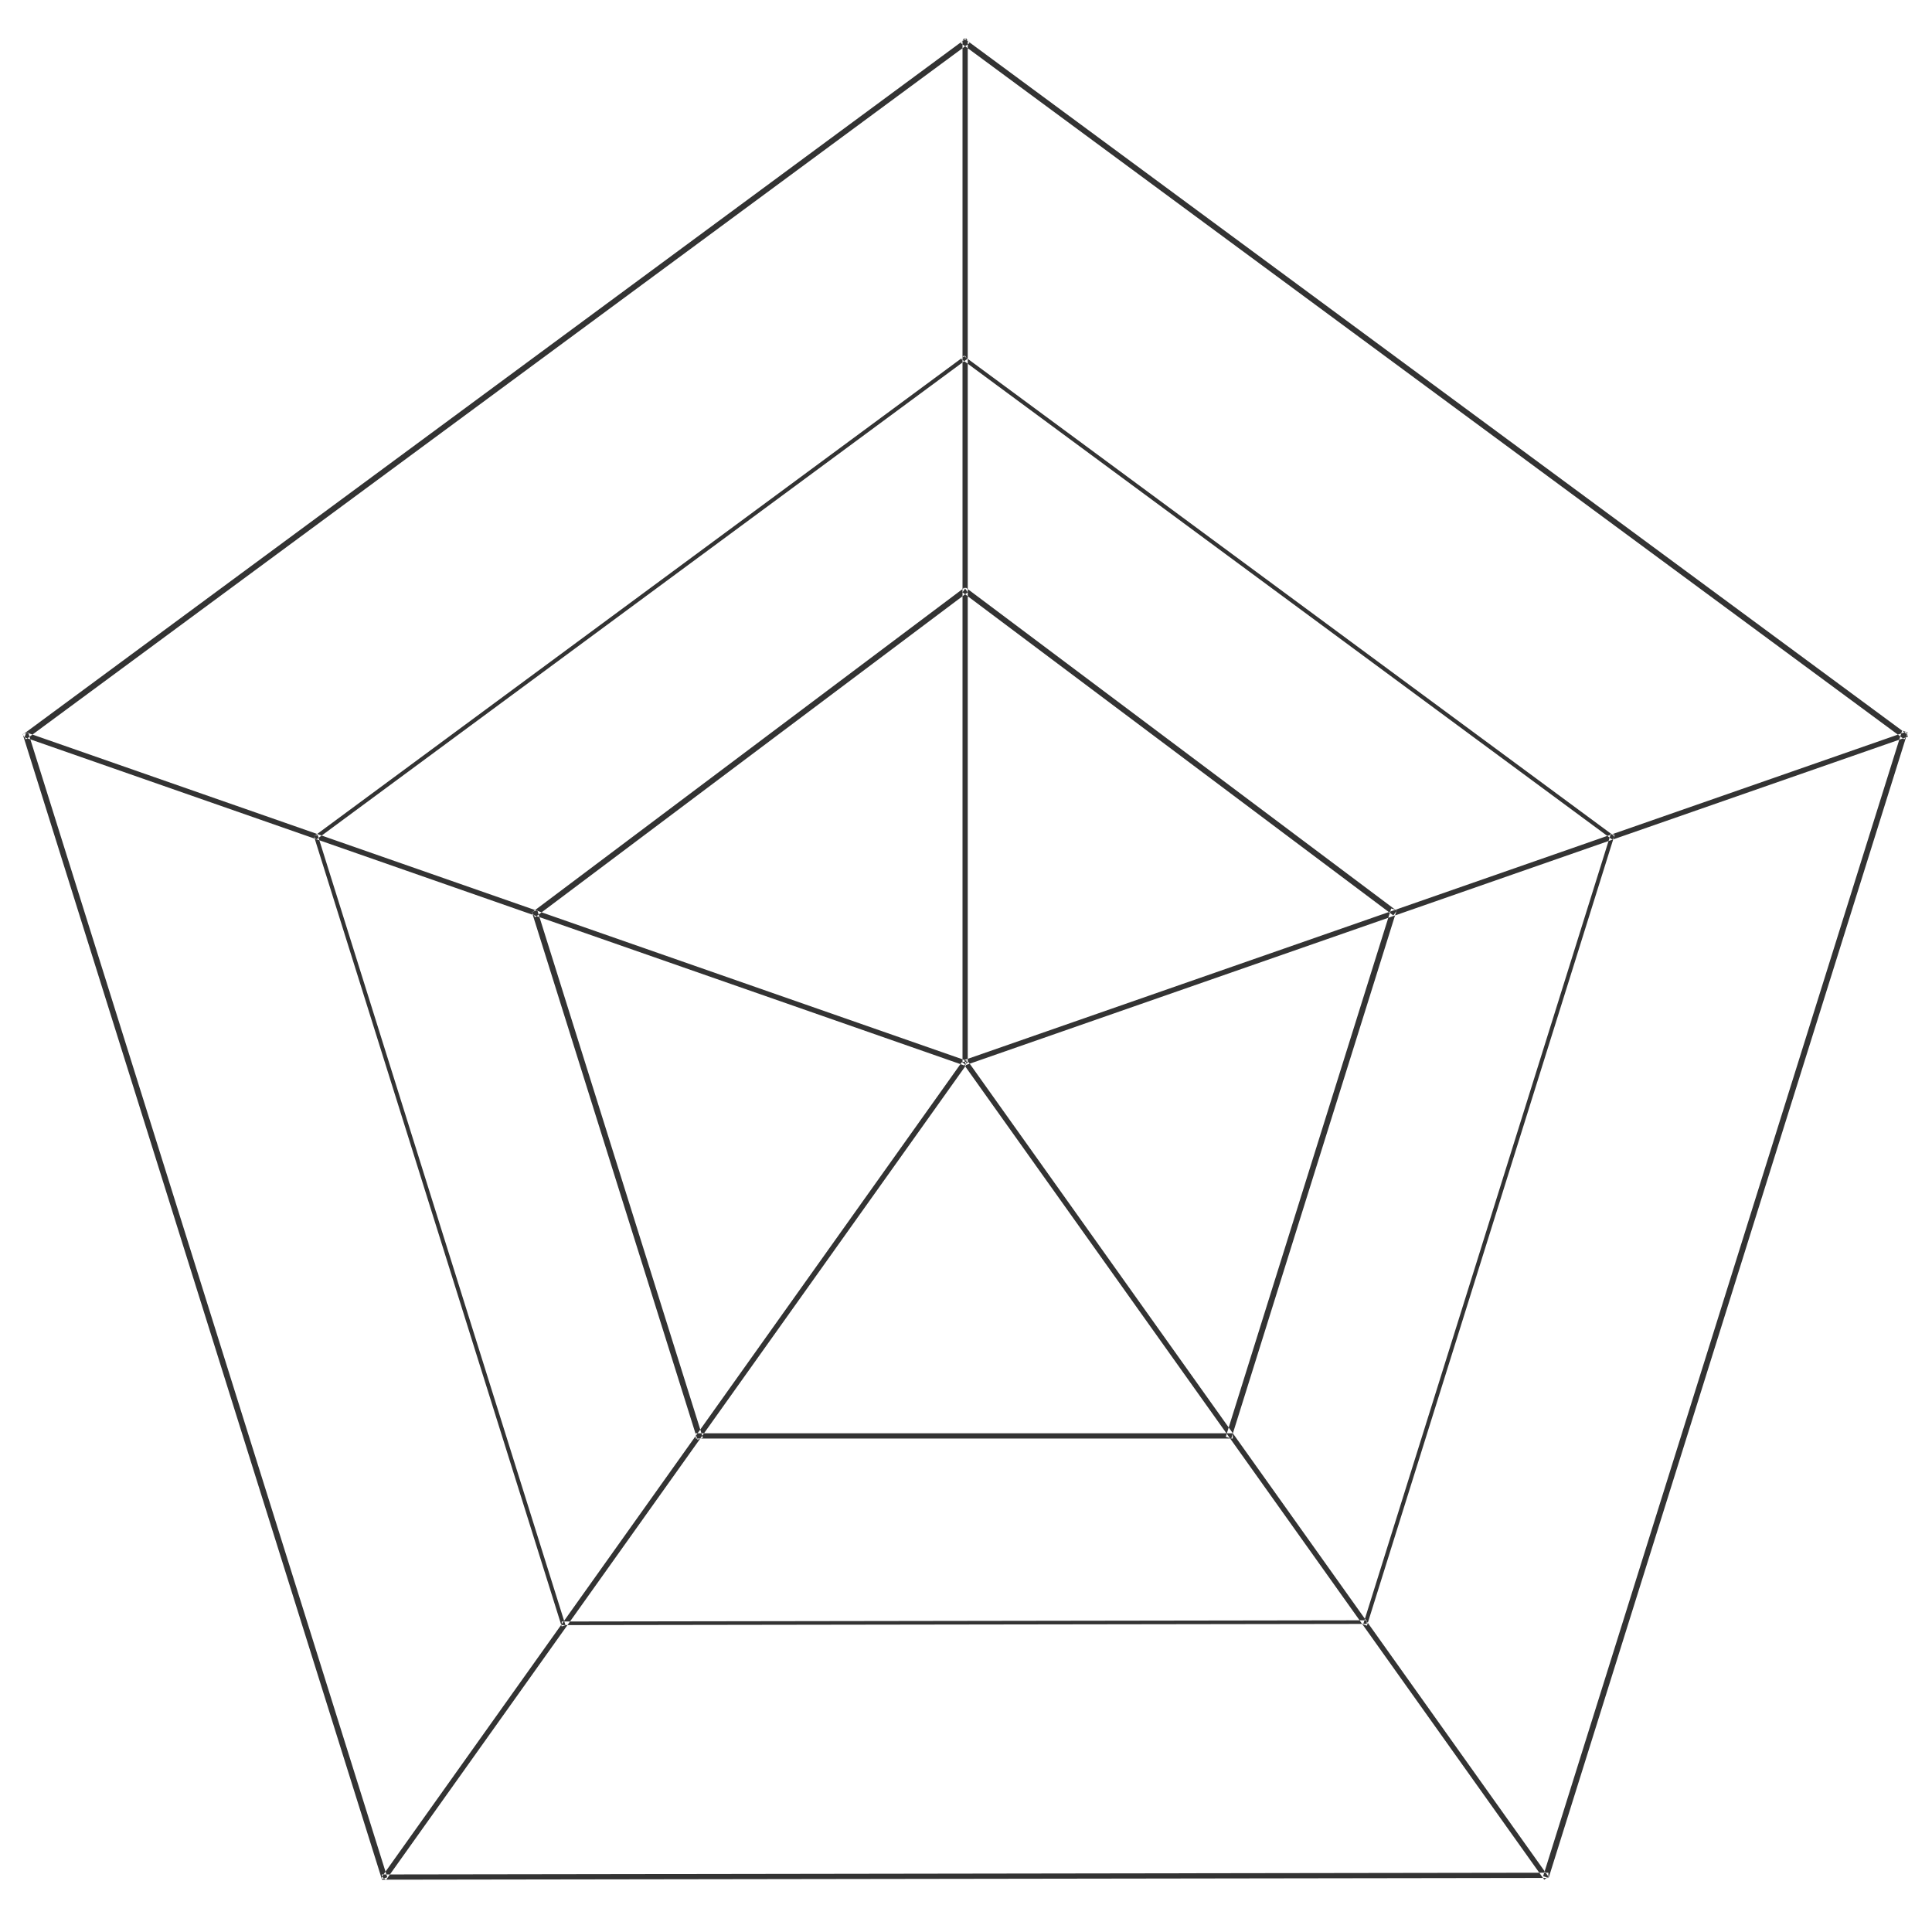 <svg xmlns="http://www.w3.org/2000/svg" width="1108" height="1108" viewBox="0 0 1108 1108">
  <rect x="0" y="0" width="1108" height="1108" fill="#333333" stroke="none"/>
<defs>
    <style>
      .cls-1 {
        fill: #fff;
        fill-rule: evenodd;
      }
    </style>
  </defs>
  <path id="矩形_16" data-name="矩形 16" class="cls-1" d="M0,0H1108V1108H0V0ZM554.107,22l1.908,2.68L14.92,424l-1.908-2.679Zm-1.214,0-1.908,2.68L1092.08,424l1.91-2.679ZM888,1077v-3l-669,1v3Zm-669.032.64,3.134-1.03L16.146,420l-3.135,1.033Zm669.157-.63-3.134-1.03L1090.86,419l3.13,1.033ZM552,23h3V609h-3V23Zm541.2,396.65,1,2.831L554,610.768l-1-2.83ZM221.409,1078.1l-2.392-1.81L551.674,609.054l2.391,1.8ZM14.064,422.86l0.992-2.833L554.434,608.359l-0.991,2.832ZM885.623,1078l2.391-1.8L555.389,608.991l-2.392,1.8Zm-179.5-252.986-3.134-1.032L797.855,521l3.134,1.033ZM707,825v-3H399v3H707ZM553.893,337l-1.908,2.68L799.08,525l1.908-2.679Zm-0.786,0,1.908,2.68L306.92,526l-1.908-2.679ZM399.968,825.639l3.134-1.032L308.146,522l-3.135,1.033ZM553.419,204l1.316,1.85-373.41,275.67-1.317-1.85Zm-0.838,0-1.316,1.85,373.41,275.67,1.317-1.85ZM783.839,931.31v-2.071l-461.678.69V932Zm-461.7,1.441,2.163-.712L182.171,478.757l-2.163.712Zm461.786-.431-2.162-.713L923.83,478.066l2.162,0.713Z"/>
</svg>
